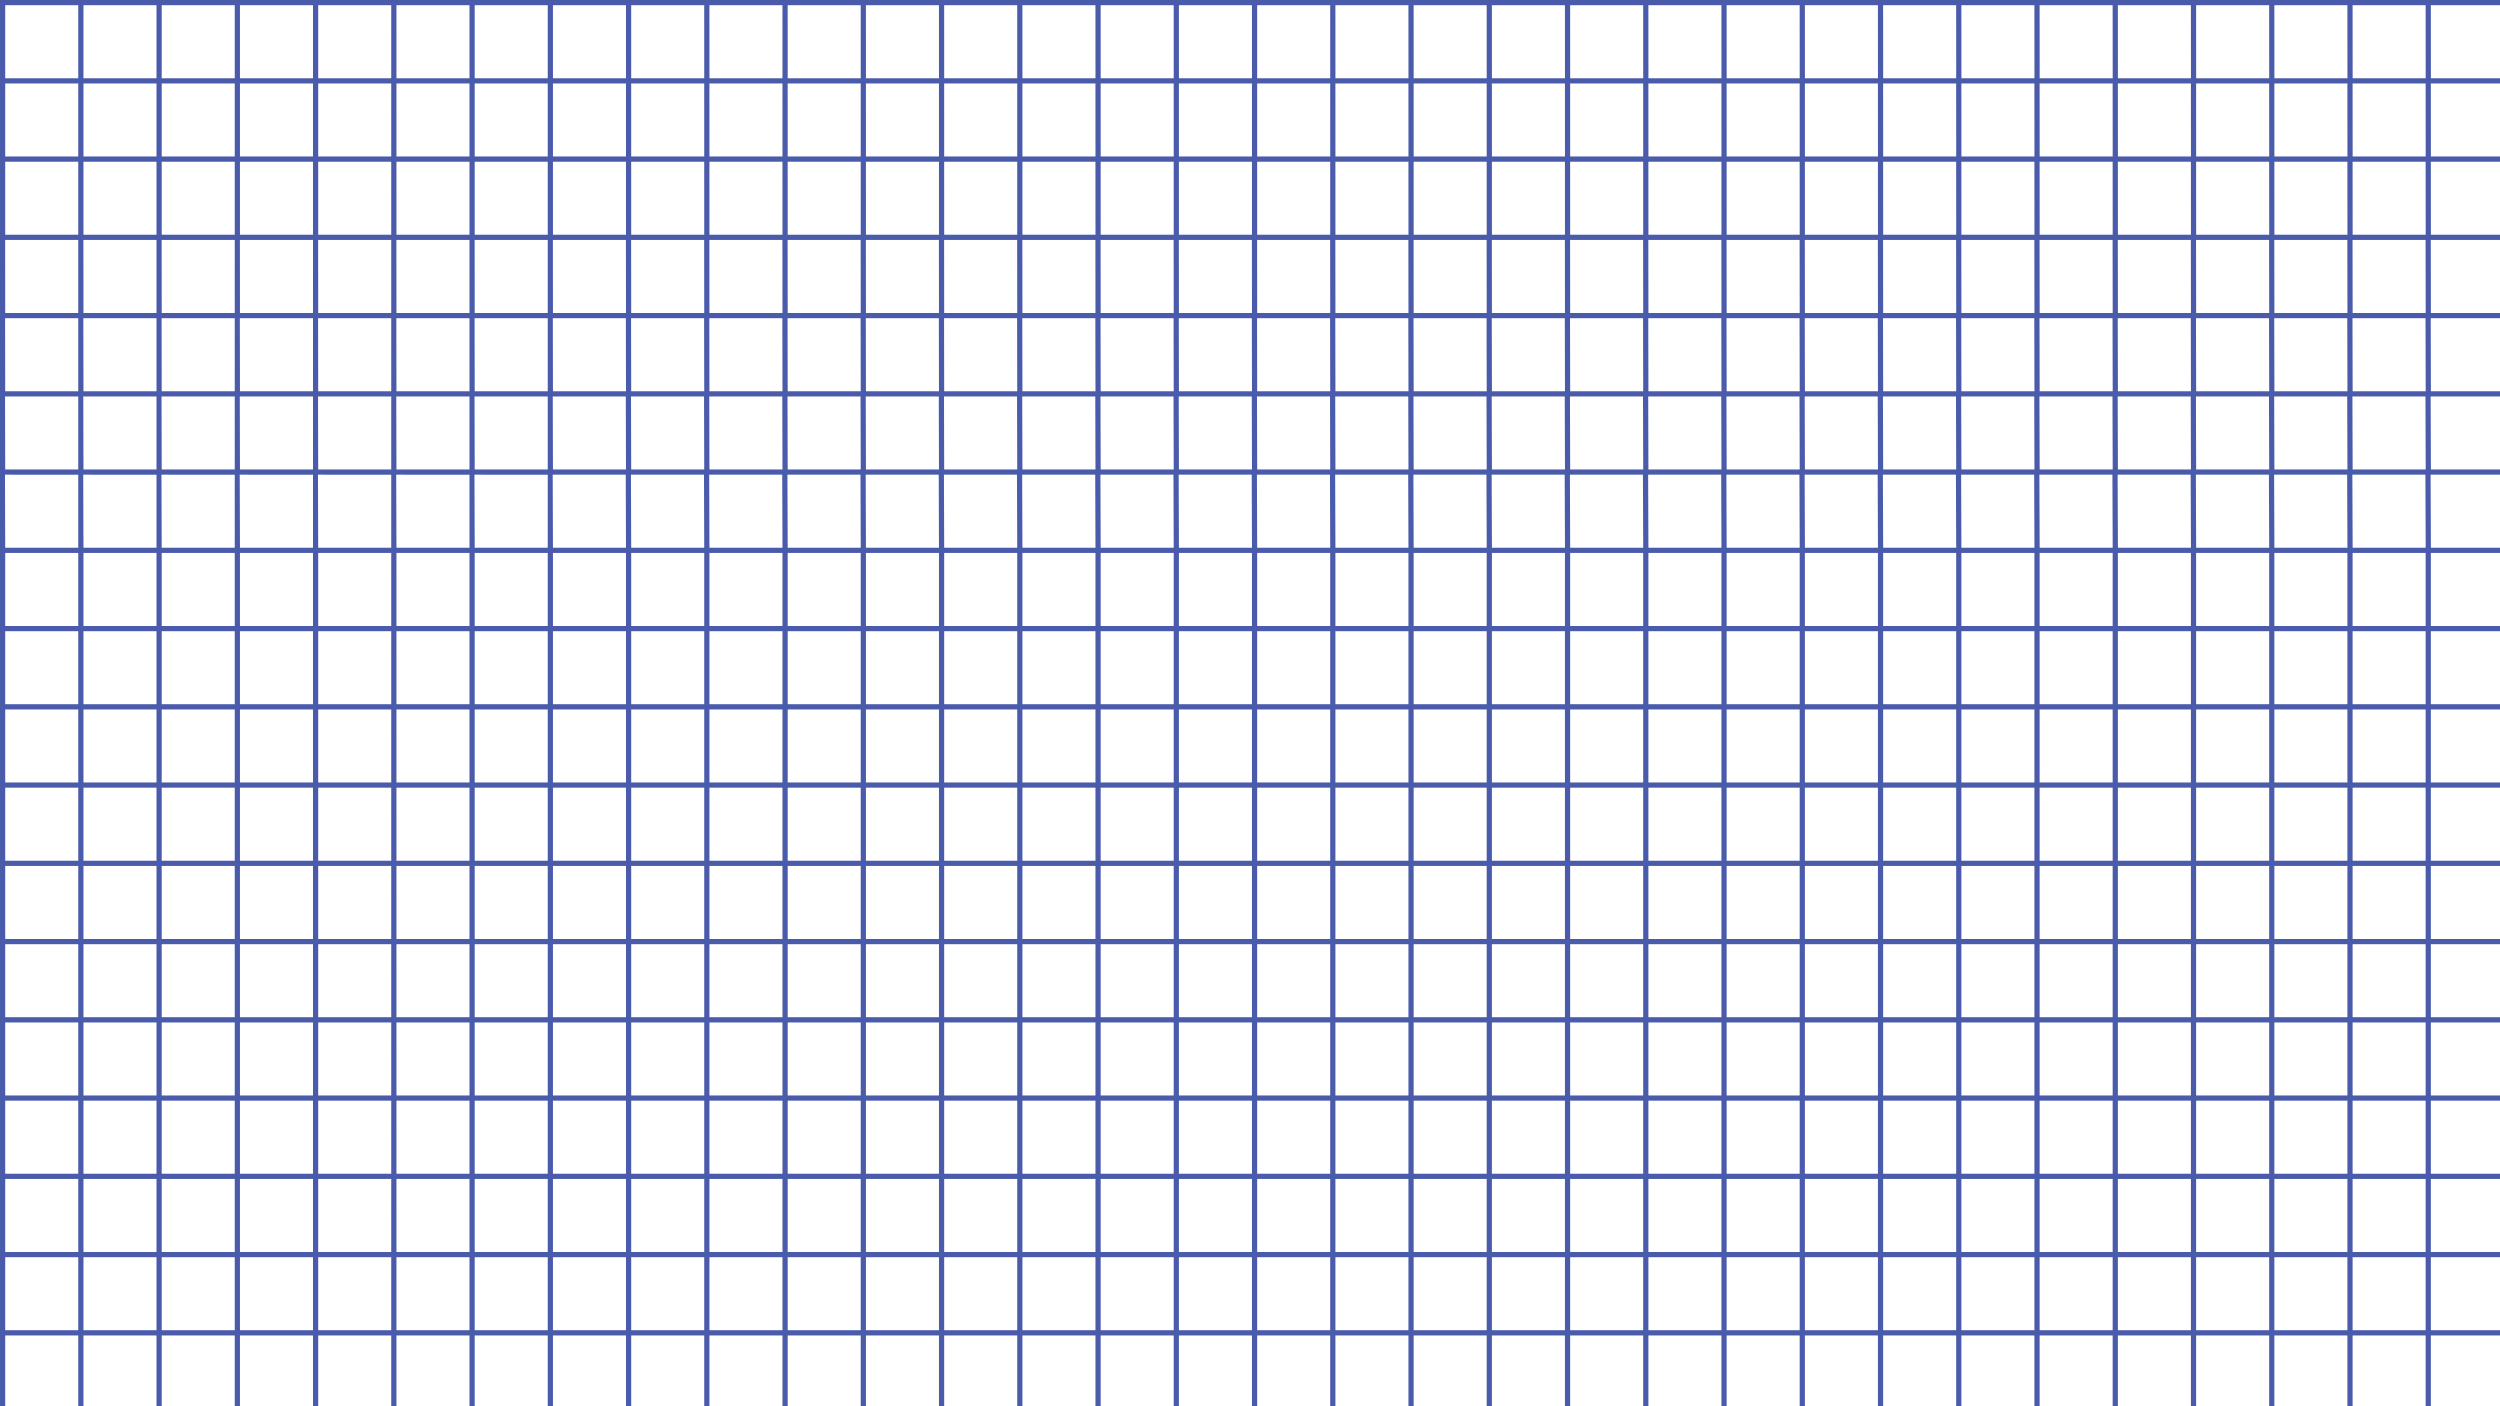 <?xml version="1.0" encoding="UTF-8" standalone="no"?>
<svg
   xmlns:dc="http://purl.org/dc/elements/1.1/"
   xmlns:cc="http://creativecommons.org/ns#"
   xmlns:rdf="http://www.w3.org/1999/02/22-rdf-syntax-ns#"
   xmlns:svg="http://www.w3.org/2000/svg"
   xmlns="http://www.w3.org/2000/svg"
   xmlns:sodipodi="http://sodipodi.sourceforge.net/DTD/sodipodi-0.dtd"
   xmlns:inkscape="http://www.inkscape.org/namespaces/inkscape"
   width="1920"
   height="1080"
   viewBox="0 0 508 285.75"
   version="1.1"
   id="svg846"
   inkscape:version="1.0.1 (3bc2e813f5, 2020-09-07)"
   sodipodi:docname="screen-grid.svg">
  <defs
     id="defs840" />
  <sodipodi:namedview
     id="base"
     pagecolor="#ffffff"
     bordercolor="#666666"
     borderopacity="1.0"
     inkscape:pageopacity="0.0"
     inkscape:pageshadow="2"
     inkscape:zoom="0.2480636"
     inkscape:cx="519.6648"
     inkscape:cy="-435.97784"
     inkscape:document-units="px"
     inkscape:current-layer="layer1"
     inkscape:document-rotation="0"
     showgrid="false"
     units="px"
     inkscape:window-width="1920"
     inkscape:window-height="1022"
     inkscape:window-x="0"
     inkscape:window-y="30"
     inkscape:window-maximized="1" />
  <g
     inkscape:label="Layer 1"
     inkscape:groupmode="layer"
     id="layer1">
    <path
       id="path6316"
       style="color:#000000;font-style:normal;font-variant:normal;font-weight:normal;font-stretch:normal;font-size:medium;line-height:normal;font-family:sans-serif;font-variant-ligatures:normal;font-variant-position:normal;font-variant-caps:normal;font-variant-numeric:normal;font-variant-alternates:normal;font-variant-east-asian:normal;font-feature-settings:normal;font-variation-settings:normal;text-indent:0;text-align:start;text-decoration:none;text-decoration-line:none;text-decoration-style:solid;text-decoration-color:#000000;letter-spacing:normal;word-spacing:normal;text-transform:none;writing-mode:lr-tb;direction:ltr;text-orientation:mixed;dominant-baseline:auto;baseline-shift:baseline;text-anchor:start;white-space:normal;shape-padding:0;shape-margin:0;inline-size:0;clip-rule:nonzero;display:inline;overflow:visible;visibility:visible;opacity:1;isolation:auto;mix-blend-mode:normal;color-interpolation:sRGB;color-interpolation-filters:linearRGB;solid-color:#000000;solid-opacity:1;vector-effect:none;fill:#4b5bab;fill-opacity:1;fill-rule:nonzero;stroke:none;stroke-width:4;stroke-linecap:round;stroke-linejoin:miter;stroke-miterlimit:4;stroke-dasharray:none;stroke-dashoffset:0;stroke-opacity:1;color-rendering:auto;image-rendering:auto;shape-rendering:auto;text-rendering:auto;enable-background:accumulate;stop-color:#000000;stop-opacity:1"
       d="M 0,0 V 2 60 62 64.002 120 122 124.002 180 182 184.002 240 242 244.002 300 302 304.002 360 362 364.002 420 v 2 2 56 2 2 56 2 2 56 2 2 56 2 2 56 2 2 56 2 2 56 2 2 56 2 2 56 2 2 56 2 2 60 h 64.002 60 60 60 60 60 H 424 h 60 60 60 60 60 60 60 60 60 60 60 60 60 60 60 60 60 60 60 60 60 60 60 56 4 60 v -60 -4 V 960 900 840 780 720 660 600 540 480 420 360 300 240 180 120 60 0 h -60 -60 -60 -60 -60 -60 -60 -60 -60 -60 -60 -60 -60 -60 -60 -60 -60 -60 -60 -60 -60 -60 -60 -60 -60 -59.998 -60 -60 -60 -60 -60 z M 4.002,4.002 H 60 V 60 H 4.002 Z m 60,0 H 120 V 60 H 64.002 Z m 60,0 H 180 V 60 h -55.998 z m 60,0 H 240 V 60 h -55.998 z m 60,0 H 300 V 60 h -55.998 z m 60,0 H 360 V 60 h -55.998 z m 60,0 H 420 V 60 h -55.998 z m 59.998,0 h 56 V 60 h -56 z m 60,0 h 56 V 60 h -56 z m 60,0 h 56 V 60 h -56 z m 60,0 h 56 V 60 h -56 z m 60,0 h 56 V 60 h -56 z m 60,0 h 56 V 60 h -56 z m 60,0 h 56 V 60 h -56 z m 60,0 h 56 V 60 h -56 z m 60,0 h 56 V 60 h -56 z m 60,0 h 56 V 60 h -56 z m 60,0 h 56 V 60 h -56 z m 60,0 h 56 V 60 h -56 z m 60,0 h 56 V 60 h -56 z m 60,0 h 56 V 60 h -56 z m 60,0 h 56 V 60 h -56 z m 60,0 h 56 V 60 h -56 z m 60,0 h 56 V 60 h -56 z m 60,0 h 56 V 60 h -56 z m 60,0 h 56 V 60 h -56 z m 60,0 h 56 V 60 h -56 z m 60,0 h 56 V 60 h -56 z m 60,0 h 56 V 60 h -56 z m 60,0 h 56 V 60 h -56 z m 60,0 h 56 V 60 h -56 z m 60,0 h 56 V 60 h -56 z M 4.002,64.002 H 60 V 120 H 4.002 Z m 60,0 H 120 V 120 H 64.002 Z m 60,0 H 180 V 120 h -55.998 z m 60,0 H 240 V 120 h -55.998 z m 60,0 H 300 V 120 h -55.998 z m 60,0 H 360 V 120 h -55.998 z m 60,0 H 420 V 120 h -55.998 z m 59.998,0 h 56 V 120 h -56 z m 60,0 h 56 V 120 h -56 z m 60,0 h 56 V 120 h -56 z m 60,0 h 56 V 120 h -56 z m 60,0 h 56 V 120 h -56 z m 60,0 h 56 V 120 h -56 z m 60,0 h 56 V 120 h -56 z m 60,0 h 56 V 120 h -56 z m 60,0 h 56 V 120 h -56 z m 60,0 h 56 V 120 h -56 z m 60,0 h 56 V 120 h -56 z m 60,0 h 56 V 120 h -56 z m 60,0 h 56 V 120 h -56 z m 60,0 h 56 V 120 h -56 z m 60,0 h 56 V 120 h -56 z m 60,0 h 56 V 120 h -56 z m 60,0 h 56 V 120 h -56 z m 60,0 h 56 V 120 h -56 z m 60,0 h 56 V 120 h -56 z m 60,0 h 56 V 120 h -56 z m 60,0 h 56 V 120 h -56 z m 60,0 h 56 V 120 h -56 z m 60,0 h 56 V 120 h -56 z m 60,0 h 56 V 120 h -56 z m 60,0 h 56 V 120 h -56 z M 4.002,124.002 H 60 V 180 H 4.002 Z m 60,0 H 120 V 180 H 64.002 Z m 60,0 H 180 V 180 h -55.998 z m 60,0 H 240 V 180 h -55.998 z m 60,0 H 300 V 180 h -55.998 z m 60,0 H 360 V 180 h -55.998 z m 60,0 H 420 V 180 h -55.998 z m 59.998,0 h 56 V 180 h -56 z m 60,0 h 56 V 180 h -56 z m 60,0 h 56 V 180 h -56 z m 60,0 h 56 V 180 h -56 z m 60,0 h 56 V 180 h -56 z m 60,0 h 56 V 180 h -56 z m 60,0 h 56 V 180 h -56 z m 60,0 h 56 V 180 h -56 z m 60,0 h 56 V 180 h -56 z m 60,0 h 56 V 180 h -56 z m 60,0 h 56 V 180 h -56 z m 60,0 h 56 V 180 h -56 z m 60,0 h 56 V 180 h -56 z m 60,0 h 56 V 180 h -56 z m 60,0 h 56 V 180 h -56 z m 60,0 h 56 V 180 h -56 z m 60,0 h 56 V 180 h -56 z m 60,0 h 56 V 180 h -56 z m 60,0 h 56 V 180 h -56 z m 60,0 h 56 V 180 h -56 z m 60,0 h 56 V 180 h -56 z m 60,0 h 56 V 180 h -56 z m 60,0 h 56 V 180 h -56 z m 60,0 h 56 V 180 h -56 z m 60,0 h 56 V 180 h -56 z m -1859.998,60 H 60 V 240 H 4.002 Z m 60,0 H 120 V 240 H 64.002 Z m 60,0 H 180 V 240 h -55.998 z m 60,0 H 240 V 240 h -55.998 z m 60,0 H 300 V 240 h -55.998 z m 60,0 H 360 V 240 h -55.998 z m 60,0 H 420 V 240 h -55.998 z m 59.998,0 h 56 V 240 h -56 z m 60,0 h 56 V 240 h -56 z m 60,0 h 56 V 240 h -56 z m 60,0 h 56 V 240 h -56 z m 60,0 h 56 V 240 h -56 z m 60,0 h 56 V 240 h -56 z m 60,0 h 56 V 240 h -56 z m 60,0 h 56 V 240 h -56 z m 60,0 h 56 V 240 h -56 z m 60,0 h 56 V 240 h -56 z m 60,0 h 56 V 240 h -56 z m 60,0 h 56 V 240 h -56 z m 60,0 h 56 V 240 h -56 z m 60,0 h 56 V 240 h -56 z m 60,0 h 56 V 240 h -56 z m 60,0 h 56 V 240 h -56 z m 60,0 h 56 V 240 h -56 z m 60,0 h 56 V 240 h -56 z m 60,0 h 56 V 240 h -56 z m 60,0 h 56 V 240 h -56 z m 60,0 h 56 V 240 h -56 z m 60,0 h 56 V 240 h -56 z m 60,0 h 56 V 240 h -56 z m 60,0 h 56 V 240 h -56 z m 60,0 h 56 V 240 h -56 z m -1859.998,60 H 60 V 300 H 4.002 Z m 60,0 H 120 V 300 H 64.002 Z m 60,0 H 180 V 300 h -55.998 z m 60,0 H 240 V 300 h -55.998 z m 60,0 H 300 V 300 h -55.998 z m 60,0 H 360 V 300 h -55.998 z m 60,0 H 420 V 300 h -55.998 z m 59.998,0 h 56 V 300 h -56 z m 60,0 h 56 V 300 h -56 z m 60,0 h 56 V 300 h -56 z m 60,0 h 56 V 300 h -56 z m 60,0 h 56 V 300 h -56 z m 60,0 h 56 V 300 h -56 z m 60,0 h 56 V 300 h -56 z m 60,0 h 56 V 300 h -56 z m 60,0 h 56 V 300 h -56 z m 60,0 h 56 V 300 h -56 z m 60,0 h 56 V 300 h -56 z m 60,0 h 56 V 300 h -56 z m 60,0 h 56 V 300 h -56 z m 60,0 h 56 V 300 h -56 z m 60,0 h 56 V 300 h -56 z m 60,0 h 56 V 300 h -56 z m 60,0 h 56 V 300 h -56 z m 60,0 h 56 V 300 h -56 z m 60,0 h 56 V 300 h -56 z m 60,0 h 56 V 300 h -56 z m 60,0 h 56 V 300 h -56 z m 60,0 h 56 V 300 h -56 z m 60,0 h 56 V 300 h -56 z m 60,0 h 56 V 300 h -56 z m 60,0 h 56 V 300 h -56 z m -1859.998,60 H 60 V 360 H 4.002 Z m 60,0 H 120 V 360 H 64.002 Z m 60,0 H 180 V 360 h -55.998 z m 60,0 H 240 V 360 h -55.998 z m 60,0 H 300 V 360 h -55.998 z m 60,0 H 360 V 360 h -55.998 z m 60,0 H 420 V 360 h -55.998 z m 59.998,0 h 56 V 360 h -56 z m 60,0 h 56 V 360 h -56 z m 60,0 h 56 V 360 h -56 z m 60,0 h 56 V 360 h -56 z m 60,0 h 56 V 360 h -56 z m 60,0 h 56 V 360 h -56 z m 60,0 h 56 V 360 h -56 z m 60,0 h 56 V 360 h -56 z m 60,0 h 56 V 360 h -56 z m 60,0 h 56 V 360 h -56 z m 60,0 h 56 V 360 h -56 z m 60,0 h 56 V 360 h -56 z m 60,0 h 56 V 360 h -56 z m 60,0 h 56 V 360 h -56 z m 60,0 h 56 V 360 h -56 z m 60,0 h 56 V 360 h -56 z m 60,0 h 56 V 360 h -56 z m 60,0 h 56 V 360 h -56 z m 60,0 h 56 V 360 h -56 z m 60,0 h 56 V 360 h -56 z m 60,0 h 56 V 360 h -56 z m 60,0 h 56 V 360 h -56 z m 60,0 h 56 V 360 h -56 z m 60,0 h 56 V 360 h -56 z m 60,0 h 56 V 360 h -56 z m -1859.998,60 H 60 V 420 H 4.002 Z m 60,0 H 120 V 420 H 64.002 Z m 60,0 H 180 V 420 h -55.998 z m 60,0 H 240 V 420 h -55.998 z m 60,0 H 300 V 420 h -55.998 z m 60,0 H 360 V 420 h -55.998 z m 60,0 H 420 V 420 h -55.998 z m 59.998,0 h 56 V 420 h -56 z m 60,0 h 56 V 420 h -56 z m 60,0 h 56 V 420 h -56 z m 60,0 h 56 V 420 h -56 z m 60,0 h 56 V 420 h -56 z m 60,0 h 56 V 420 h -56 z m 60,0 h 56 V 420 h -56 z m 60,0 h 56 V 420 h -56 z m 60,0 h 56 V 420 h -56 z m 60,0 h 56 V 420 h -56 z m 60,0 h 56 V 420 h -56 z m 60,0 h 56 V 420 h -56 z m 60,0 h 56 V 420 h -56 z m 60,0 h 56 V 420 h -56 z m 60,0 h 56 V 420 h -56 z m 60,0 h 56 V 420 h -56 z m 60,0 h 56 V 420 h -56 z m 60,0 h 56 V 420 h -56 z m 60,0 h 56 V 420 h -56 z m 60,0 h 56 V 420 h -56 z m 60,0 h 56 V 420 h -56 z m 60,0 h 56 V 420 h -56 z m 60,0 h 56 V 420 h -56 z m 60,0 h 56 V 420 h -56 z m 60,0 h 56 V 420 h -56 z M 4.002,424 H 60 v 56 H 4.002 Z m 60,0 H 120 v 56 H 64.002 Z m 60,0 H 180 v 56 h -55.998 z m 60,0 H 240 v 56 h -55.998 z m 60,0 H 300 v 56 h -55.998 z m 60,0 H 360 v 56 h -55.998 z m 60,0 H 420 v 56 H 364.002 Z M 424,424 h 56 v 56 h -56 z m 60,0 h 56 v 56 h -56 z m 60,0 h 56 v 56 h -56 z m 60,0 h 56 v 56 h -56 z m 60,0 h 56 v 56 h -56 z m 60,0 h 56 v 56 h -56 z m 60,0 h 56 v 56 h -56 z m 60,0 h 56 v 56 h -56 z m 60,0 h 56 v 56 h -56 z m 60,0 h 56 v 56 h -56 z m 60,0 h 56 v 56 h -56 z m 60,0 h 56 v 56 h -56 z m 60,0 h 56 v 56 h -56 z m 60,0 h 56 v 56 h -56 z m 60,0 h 56 v 56 h -56 z m 60,0 h 56 v 56 h -56 z m 60,0 h 56 v 56 h -56 z m 60,0 h 56 v 56 h -56 z m 60,0 h 56 v 56 h -56 z m 60,0 h 56 v 56 h -56 z m 60,0 h 56 v 56 h -56 z m 60,0 h 56 v 56 h -56 z m 60,0 h 56 v 56 h -56 z m 60,0 h 56 v 56 h -56 z m 60,0 h 56 v 56 h -56 z M 4.002,484 H 60 v 56 H 4.002 Z m 60,0 H 120 v 56 H 64.002 Z m 60,0 H 180 v 56 h -55.998 z m 60,0 H 240 v 56 h -55.998 z m 60,0 H 300 v 56 h -55.998 z m 60,0 H 360 v 56 h -55.998 z m 60,0 H 420 v 56 H 364.002 Z M 424,484 h 56 v 56 h -56 z m 60,0 h 56 v 56 h -56 z m 60,0 h 56 v 56 h -56 z m 60,0 h 56 v 56 h -56 z m 60,0 h 56 v 56 h -56 z m 60,0 h 56 v 56 h -56 z m 60,0 h 56 v 56 h -56 z m 60,0 h 56 v 56 h -56 z m 60,0 h 56 v 56 h -56 z m 60,0 h 56 v 56 h -56 z m 60,0 h 56 v 56 h -56 z m 60,0 h 56 v 56 h -56 z m 60,0 h 56 v 56 h -56 z m 60,0 h 56 v 56 h -56 z m 60,0 h 56 v 56 h -56 z m 60,0 h 56 v 56 h -56 z m 60,0 h 56 v 56 h -56 z m 60,0 h 56 v 56 h -56 z m 60,0 h 56 v 56 h -56 z m 60,0 h 56 v 56 h -56 z m 60,0 h 56 v 56 h -56 z m 60,0 h 56 v 56 h -56 z m 60,0 h 56 v 56 h -56 z m 60,0 h 56 v 56 h -56 z m 60,0 h 56 v 56 h -56 z M 4.002,544 H 60 v 56 H 4.002 Z m 60,0 H 120 v 56 H 64.002 Z m 60,0 H 180 v 56 h -55.998 z m 60,0 H 240 v 56 h -55.998 z m 60,0 H 300 v 56 h -55.998 z m 60,0 H 360 v 56 h -55.998 z m 60,0 H 420 v 56 H 364.002 Z M 424,544 h 56 v 56 h -56 z m 60,0 h 56 v 56 h -56 z m 60,0 h 56 v 56 h -56 z m 60,0 h 56 v 56 h -56 z m 60,0 h 56 v 56 h -56 z m 60,0 h 56 v 56 h -56 z m 60,0 h 56 v 56 h -56 z m 60,0 h 56 v 56 h -56 z m 60,0 h 56 v 56 h -56 z m 60,0 h 56 v 56 h -56 z m 60,0 h 56 v 56 h -56 z m 60,0 h 56 v 56 h -56 z m 60,0 h 56 v 56 h -56 z m 60,0 h 56 v 56 h -56 z m 60,0 h 56 v 56 h -56 z m 60,0 h 56 v 56 h -56 z m 60,0 h 56 v 56 h -56 z m 60,0 h 56 v 56 h -56 z m 60,0 h 56 v 56 h -56 z m 60,0 h 56 v 56 h -56 z m 60,0 h 56 v 56 h -56 z m 60,0 h 56 v 56 h -56 z m 60,0 h 56 v 56 h -56 z m 60,0 h 56 v 56 h -56 z m 60,0 h 56 v 56 h -56 z M 4.002,604 H 60 v 56 H 4.002 Z m 60,0 H 120 v 56 H 64.002 Z m 60,0 H 180 v 56 h -55.998 z m 60,0 H 240 v 56 h -55.998 z m 60,0 H 300 v 56 h -55.998 z m 60,0 H 360 v 56 h -55.998 z m 60,0 H 420 v 56 H 364.002 Z M 424,604 h 56 v 56 h -56 z m 60,0 h 56 v 56 h -56 z m 60,0 h 56 v 56 h -56 z m 60,0 h 56 v 56 h -56 z m 60,0 h 56 v 56 h -56 z m 60,0 h 56 v 56 h -56 z m 60,0 h 56 v 56 h -56 z m 60,0 h 56 v 56 h -56 z m 60,0 h 56 v 56 h -56 z m 60,0 h 56 v 56 h -56 z m 60,0 h 56 v 56 h -56 z m 60,0 h 56 v 56 h -56 z m 60,0 h 56 v 56 h -56 z m 60,0 h 56 v 56 h -56 z m 60,0 h 56 v 56 h -56 z m 60,0 h 56 v 56 h -56 z m 60,0 h 56 v 56 h -56 z m 60,0 h 56 v 56 h -56 z m 60,0 h 56 v 56 h -56 z m 60,0 h 56 v 56 h -56 z m 60,0 h 56 v 56 h -56 z m 60,0 h 56 v 56 h -56 z m 60,0 h 56 v 56 h -56 z m 60,0 h 56 v 56 h -56 z m 60,0 h 56 v 56 h -56 z M 4.002,664 H 60 v 56 H 4.002 Z m 60,0 H 120 v 56 H 64.002 Z m 60,0 H 180 v 56 h -55.998 z m 60,0 H 240 v 56 h -55.998 z m 60,0 H 300 v 56 h -55.998 z m 60,0 H 360 v 56 h -55.998 z m 60,0 H 420 v 56 H 364.002 Z M 424,664 h 56 v 56 h -56 z m 60,0 h 56 v 56 h -56 z m 60,0 h 56 v 56 h -56 z m 60,0 h 56 v 56 h -56 z m 60,0 h 56 v 56 h -56 z m 60,0 h 56 v 56 h -56 z m 60,0 h 56 v 56 h -56 z m 60,0 h 56 v 56 h -56 z m 60,0 h 56 v 56 h -56 z m 60,0 h 56 v 56 h -56 z m 60,0 h 56 v 56 h -56 z m 60,0 h 56 v 56 h -56 z m 60,0 h 56 v 56 h -56 z m 60,0 h 56 v 56 h -56 z m 60,0 h 56 v 56 h -56 z m 60,0 h 56 v 56 h -56 z m 60,0 h 56 v 56 h -56 z m 60,0 h 56 v 56 h -56 z m 60,0 h 56 v 56 h -56 z m 60,0 h 56 v 56 h -56 z m 60,0 h 56 v 56 h -56 z m 60,0 h 56 v 56 h -56 z m 60,0 h 56 v 56 h -56 z m 60,0 h 56 v 56 h -56 z m 60,0 h 56 v 56 h -56 z M 4.002,724 H 60 v 56 H 4.002 Z m 60,0 H 120 v 56 H 64.002 Z m 60,0 H 180 v 56 h -55.998 z m 60,0 H 240 v 56 h -55.998 z m 60,0 H 300 v 56 h -55.998 z m 60,0 H 360 v 56 h -55.998 z m 60,0 H 420 v 56 H 364.002 Z M 424,724 h 56 v 56 h -56 z m 60,0 h 56 v 56 h -56 z m 60,0 h 56 v 56 h -56 z m 60,0 h 56 v 56 h -56 z m 60,0 h 56 v 56 h -56 z m 60,0 h 56 v 56 h -56 z m 60,0 h 56 v 56 h -56 z m 60,0 h 56 v 56 h -56 z m 60,0 h 56 v 56 h -56 z m 60,0 h 56 v 56 h -56 z m 60,0 h 56 v 56 h -56 z m 60,0 h 56 v 56 h -56 z m 60,0 h 56 v 56 h -56 z m 60,0 h 56 v 56 h -56 z m 60,0 h 56 v 56 h -56 z m 60,0 h 56 v 56 h -56 z m 60,0 h 56 v 56 h -56 z m 60,0 h 56 v 56 h -56 z m 60,0 h 56 v 56 h -56 z m 60,0 h 56 v 56 h -56 z m 60,0 h 56 v 56 h -56 z m 60,0 h 56 v 56 h -56 z m 60,0 h 56 v 56 h -56 z m 60,0 h 56 v 56 h -56 z m 60,0 h 56 v 56 h -56 z M 4.002,784 H 60 v 56 H 4.002 Z m 60,0 H 120 v 56 H 64.002 Z m 60,0 H 180 v 56 h -55.998 z m 60,0 H 240 v 56 h -55.998 z m 60,0 H 300 v 56 h -55.998 z m 60,0 H 360 v 56 h -55.998 z m 60,0 H 420 v 56 H 364.002 Z M 424,784 h 56 v 56 h -56 z m 60,0 h 56 v 56 h -56 z m 60,0 h 56 v 56 h -56 z m 60,0 h 56 v 56 h -56 z m 60,0 h 56 v 56 h -56 z m 60,0 h 56 v 56 h -56 z m 60,0 h 56 v 56 h -56 z m 60,0 h 56 v 56 h -56 z m 60,0 h 56 v 56 h -56 z m 60,0 h 56 v 56 h -56 z m 60,0 h 56 v 56 h -56 z m 60,0 h 56 v 56 h -56 z m 60,0 h 56 v 56 h -56 z m 60,0 h 56 v 56 h -56 z m 60,0 h 56 v 56 h -56 z m 60,0 h 56 v 56 h -56 z m 60,0 h 56 v 56 h -56 z m 60,0 h 56 v 56 h -56 z m 60,0 h 56 v 56 h -56 z m 60,0 h 56 v 56 h -56 z m 60,0 h 56 v 56 h -56 z m 60,0 h 56 v 56 h -56 z m 60,0 h 56 v 56 h -56 z m 60,0 h 56 v 56 h -56 z m 60,0 h 56 v 56 h -56 z M 4.002,844 H 60 v 56 H 4.002 Z m 60,0 H 120 v 56 H 64.002 Z m 60,0 H 180 v 56 h -55.998 z m 60,0 H 240 v 56 h -55.998 z m 60,0 H 300 v 56 h -55.998 z m 60,0 H 360 v 56 h -55.998 z m 60,0 H 420 v 56 H 364.002 Z M 424,844 h 56 v 56 h -56 z m 60,0 h 56 v 56 h -56 z m 60,0 h 56 v 56 h -56 z m 60,0 h 56 v 56 h -56 z m 60,0 h 56 v 56 h -56 z m 60,0 h 56 v 56 h -56 z m 60,0 h 56 v 56 h -56 z m 60,0 h 56 v 56 h -56 z m 60,0 h 56 v 56 h -56 z m 60,0 h 56 v 56 h -56 z m 60,0 h 56 v 56 h -56 z m 60,0 h 56 v 56 h -56 z m 60,0 h 56 v 56 h -56 z m 60,0 h 56 v 56 h -56 z m 60,0 h 56 v 56 h -56 z m 60,0 h 56 v 56 h -56 z m 60,0 h 56 v 56 h -56 z m 60,0 h 56 v 56 h -56 z m 60,0 h 56 v 56 h -56 z m 60,0 h 56 v 56 h -56 z m 60,0 h 56 v 56 h -56 z m 60,0 h 56 v 56 h -56 z m 60,0 h 56 v 56 h -56 z m 60,0 h 56 v 56 h -56 z m 60,0 h 56 v 56 h -56 z M 4.002,904 H 60 v 56 H 4.002 Z m 60,0 H 120 v 56 H 64.002 Z m 60,0 H 180 v 56 h -55.998 z m 60,0 H 240 v 56 h -55.998 z m 60,0 H 300 v 56 h -55.998 z m 60,0 H 360 v 56 h -55.998 z m 60,0 H 420 v 56 H 364.002 Z M 424,904 h 56 v 56 h -56 z m 60,0 h 56 v 56 h -56 z m 60,0 h 56 v 56 h -56 z m 60,0 h 56 v 56 h -56 z m 60,0 h 56 v 56 h -56 z m 60,0 h 56 v 56 h -56 z m 60,0 h 56 v 56 h -56 z m 60,0 h 56 v 56 h -56 z m 60,0 h 56 v 56 h -56 z m 60,0 h 56 v 56 h -56 z m 60,0 h 56 v 56 h -56 z m 60,0 h 56 v 56 h -56 z m 60,0 h 56 v 56 h -56 z m 60,0 h 56 v 56 h -56 z m 60,0 h 56 v 56 h -56 z m 60,0 h 56 v 56 h -56 z m 60,0 h 56 v 56 h -56 z m 60,0 h 56 v 56 h -56 z m 60,0 h 56 v 56 h -56 z m 60,0 h 56 v 56 h -56 z m 60,0 h 56 v 56 h -56 z m 60,0 h 56 v 56 h -56 z m 60,0 h 56 v 56 h -56 z m 60,0 h 56 v 56 h -56 z m 60,0 h 56 v 56 h -56 z M 4.002,964 H 60 v 56 H 4.002 Z m 60,0 H 120 v 56 H 64.002 Z m 60,0 H 180 v 56 h -55.998 z m 60,0 H 240 v 56 h -55.998 z m 60,0 H 300 v 56 h -55.998 z m 60,0 H 360 v 56 h -55.998 z m 60,0 H 420 v 56 H 364.002 Z M 424,964 h 56 v 56 h -56 z m 60,0 h 56 v 56 h -56 z m 60,0 h 56 v 56 h -56 z m 60,0 h 56 v 56 h -56 z m 60,0 h 56 v 56 h -56 z m 60,0 h 56 v 56 h -56 z m 60,0 h 56 v 56 h -56 z m 60,0 h 56 v 56 h -56 z m 60,0 h 56 v 56 h -56 z m 60,0 h 56 v 56 h -56 z m 60,0 h 56 v 56 h -56 z m 60,0 h 56 v 56 h -56 z m 60,0 h 56 v 56 h -56 z m 60,0 h 56 v 56 h -56 z m 60,0 h 56 v 56 h -56 z m 60,0 h 56 v 56 h -56 z m 60,0 h 56 v 56 h -56 z m 60,0 h 56 v 56 h -56 z m 60,0 h 56 v 56 h -56 z m 60,0 h 56 v 56 h -56 z m 60,0 h 56 v 56 h -56 z m 60,0 h 56 v 56 h -56 z m 60,0 h 56 v 56 h -56 z m 60,0 h 56 v 56 h -56 z m 60,0 h 56 v 56 h -56 z M 4.002,1024 H 60 v 56 H 4.002 Z m 60,0 H 120 v 56 H 64.002 Z m 60,0 H 180 v 56 h -55.998 z m 60,0 H 240 v 56 h -55.998 z m 60,0 H 300 v 56 h -55.998 z m 60,0 H 360 v 56 h -55.998 z m 60,0 H 420 v 56 H 364.002 Z M 424,1024 h 56 v 56 h -56 z m 60,0 h 56 v 56 h -56 z m 60,0 h 56 v 56 h -56 z m 60,0 h 56 v 56 h -56 z m 60,0 h 56 v 56 h -56 z m 60,0 h 56 v 56 h -56 z m 60,0 h 56 v 56 h -56 z m 60,0 h 56 v 56 h -56 z m 60,0 h 56 v 56 h -56 z m 60,0 h 56 v 56 h -56 z m 60,0 h 56 v 56 h -56 z m 60,0 h 56 v 56 h -56 z m 60,0 h 56 v 56 h -56 z m 60,0 h 56 v 56 h -56 z m 60,0 h 56 v 56 h -56 z m 60,0 h 56 v 56 h -56 z m 60,0 h 56 v 56 h -56 z m 60,0 h 56 v 56 h -56 z m 60,0 h 56 v 56 h -56 z m 60,0 h 56 v 56 h -56 z m 60,0 h 56 v 56 h -56 z m 60,0 h 56 v 56 h -56 z m 60,0 h 56 v 56 h -56 z m 60,0 h 56 v 56 h -56 z m 60,0 h 56 v 56 h -56 z"
       transform="scale(0.265)" />
  </g>
</svg>
